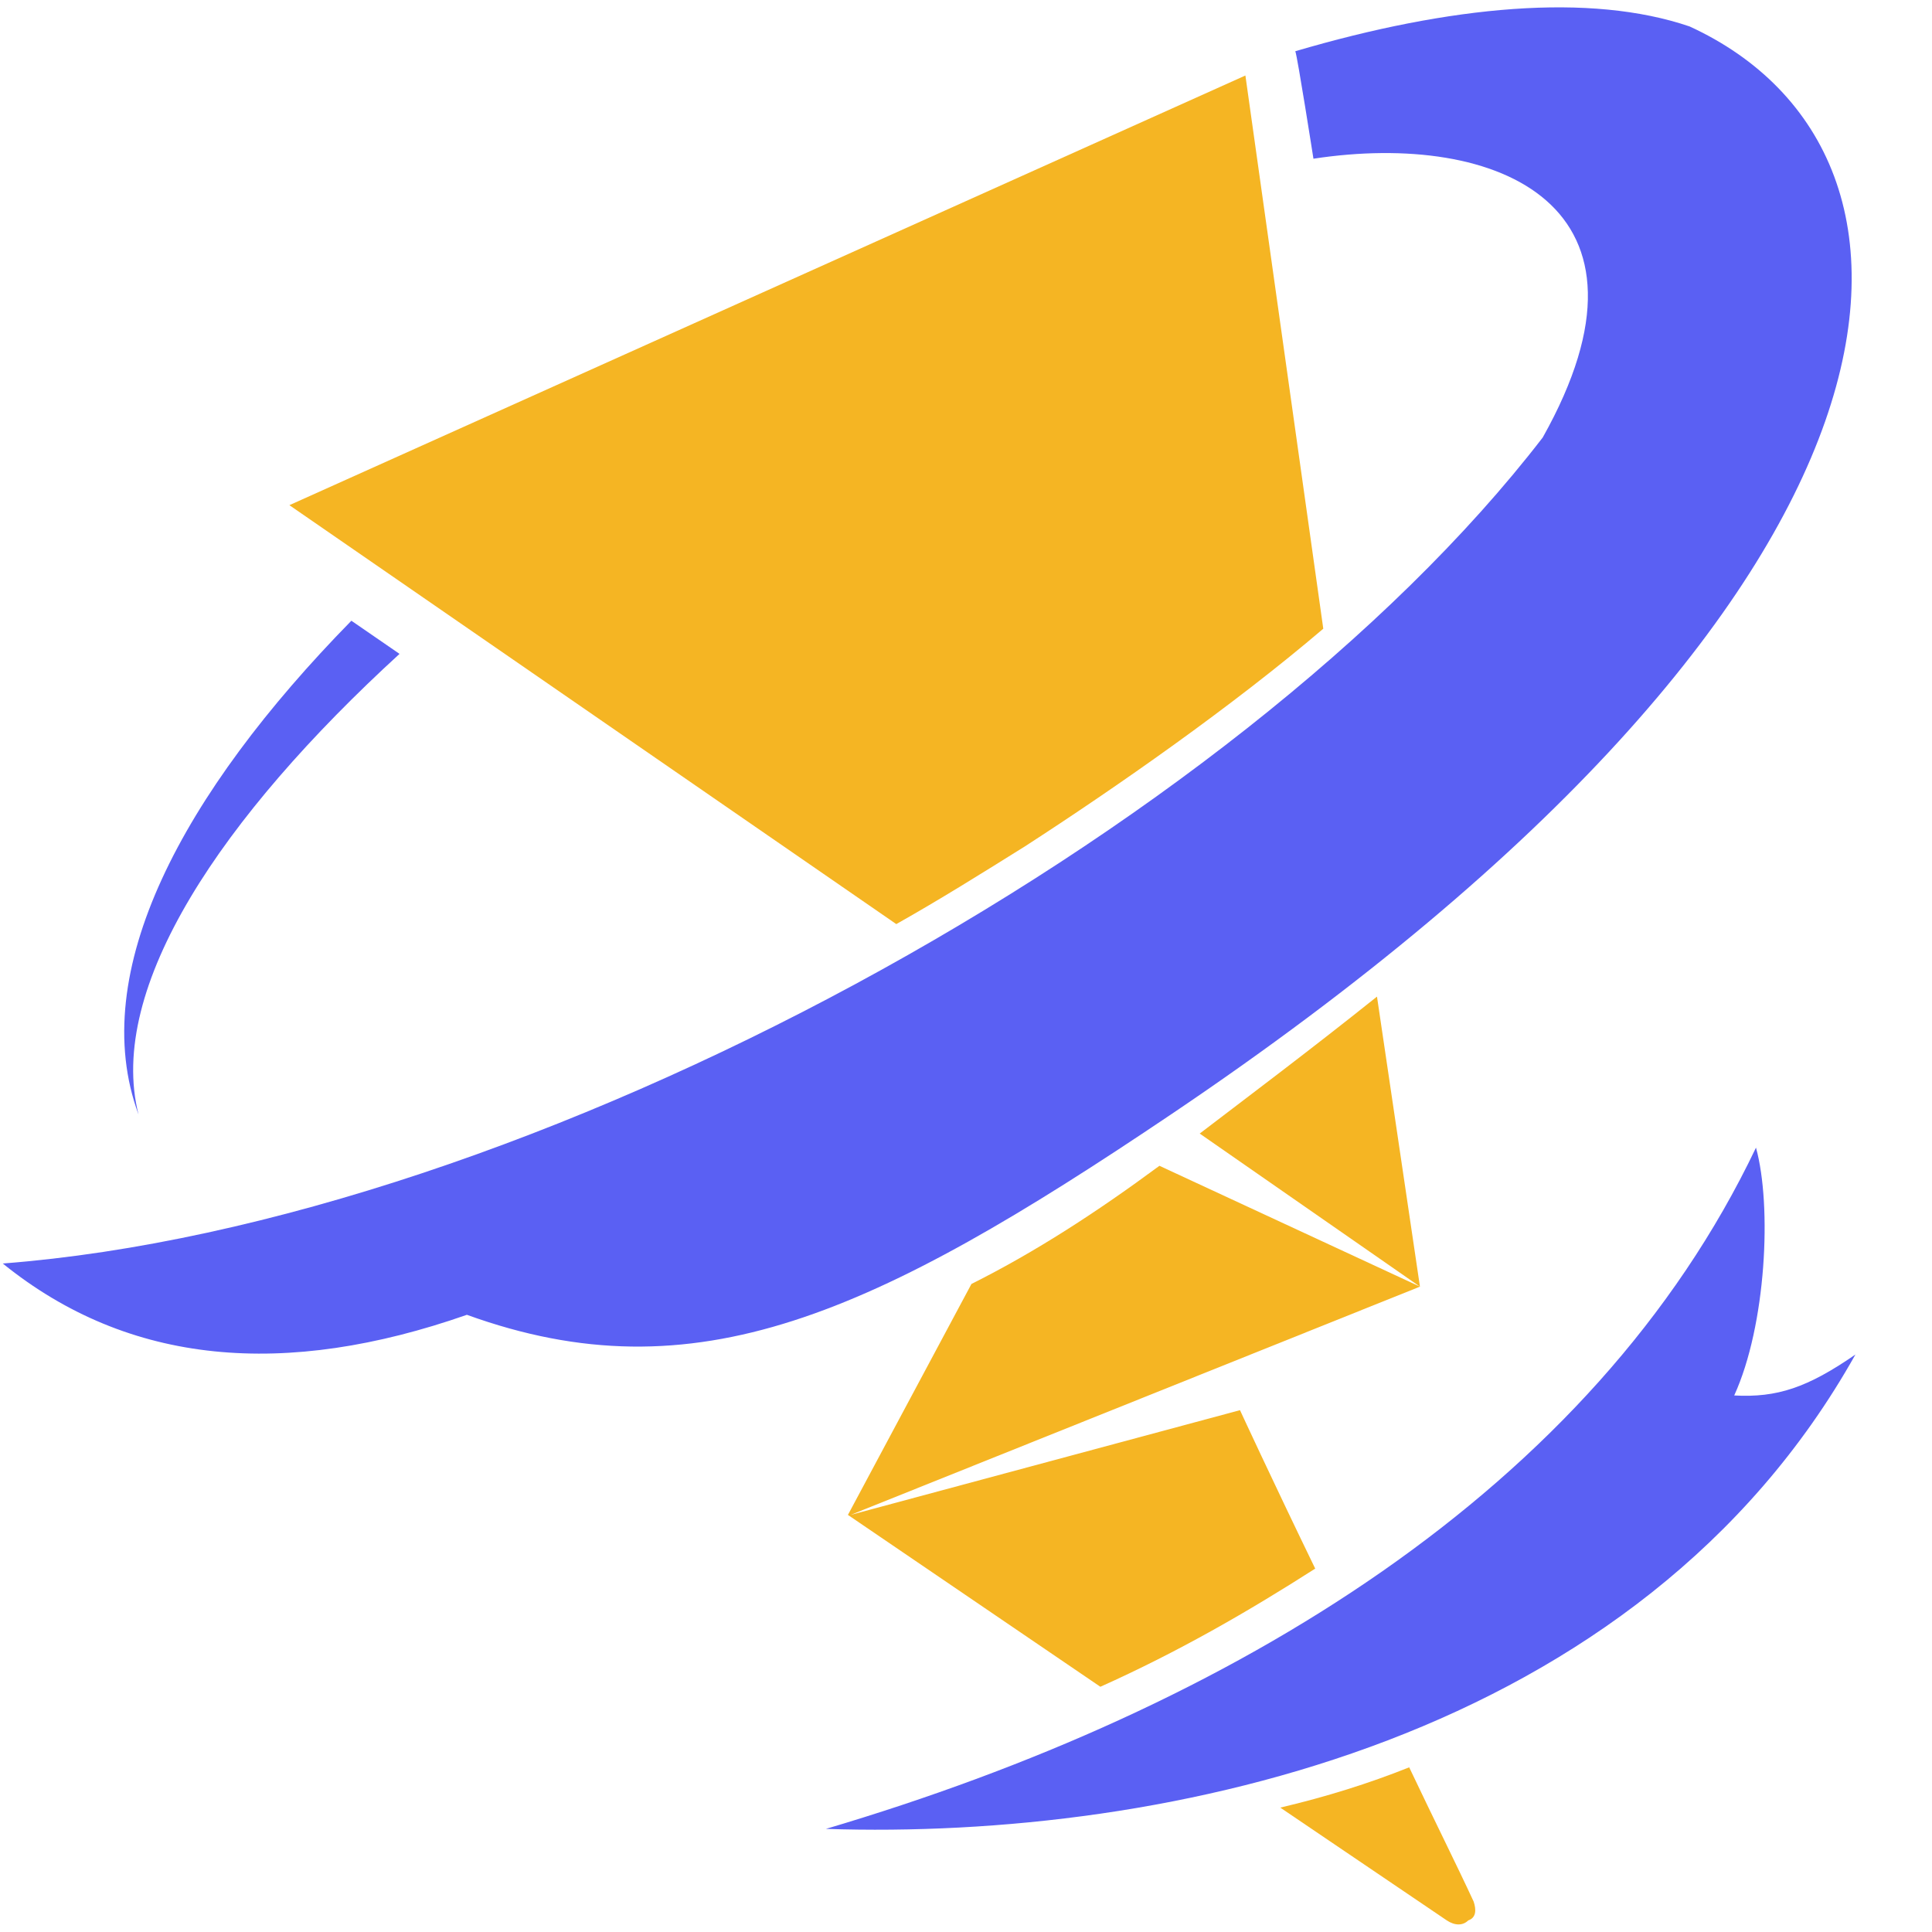 <?xml version="1.0" encoding="UTF-8" standalone="no"?>
<!DOCTYPE svg PUBLIC "-//W3C//DTD SVG 1.1//EN" "http://www.w3.org/Graphics/SVG/1.1/DTD/svg11.dtd">
<svg width="100%" height="100%" viewBox="0 0 208 208" version="1.1" xmlns="http://www.w3.org/2000/svg" xmlns:xlink="http://www.w3.org/1999/xlink" xml:space="preserve" xmlns:serif="http://www.serif.com/" style="fill-rule:evenodd;clip-rule:evenodd;stroke-linejoin:round;stroke-miterlimit:2;">
    <path d="M166.089,47.104C180.102,22.159 161.355,14.044 141.406,17.087C141.406,17.087 139.678,6.042 139.453,5.516C156.171,0.594 171.198,-0.796 181.905,2.848C211.584,16.486 209.706,63.634 126.116,119.95C94.052,141.552 74.872,150.455 50.265,141.552C30.729,148.389 13.898,147.037 0.298,136.029C56.914,131.671 133.179,89.82 166.089,47.104ZM37.83,66.828L43.014,70.397C23.854,87.941 11.456,106.35 14.913,119.987C9.277,104.697 19.609,85.424 37.83,66.828Z" style="fill:rgb(90,96,243);"/>
    <path d="M189.05,123.556C171.508,160.368 132.683,183.93 88.918,196.899C125.664,198.111 176.518,187.292 199.755,145.83C194.599,149.389 191.334,150.489 186.706,150.236C190.15,142.705 190.783,129.823 189.05,123.556Z" style="fill:rgb(90,96,243);fill-rule:nonzero;"/>
    <path d="M151.715,190.271C154.317,195.764 156.92,200.969 158.654,204.727C158.944,205.594 158.94,206.462 158.073,206.751C157.495,207.329 156.631,207.329 155.763,206.751L137.835,194.608C142.75,193.452 147.378,192.006 151.715,190.271ZM118.466,181.598L91.288,163.095L104.587,138.231C111.525,134.761 118.175,130.425 124.825,125.51L152.872,138.52L91.576,163.095L133.498,151.819C133.498,151.819 136.97,159.336 141.596,168.877C134.368,173.503 126.851,177.839 118.466,181.598ZM152.872,138.52L129.161,122.04C134.076,118.282 141.02,113.077 148.247,107.295L152.872,138.52ZM142.465,67.687C132.635,76.071 120.199,84.744 110.369,91.105C105.743,93.996 101.121,96.887 96.495,99.489L31.156,54.387L134.08,8.129L142.465,67.687Z" style="fill:rgb(245,181,35);"/>
</svg>
